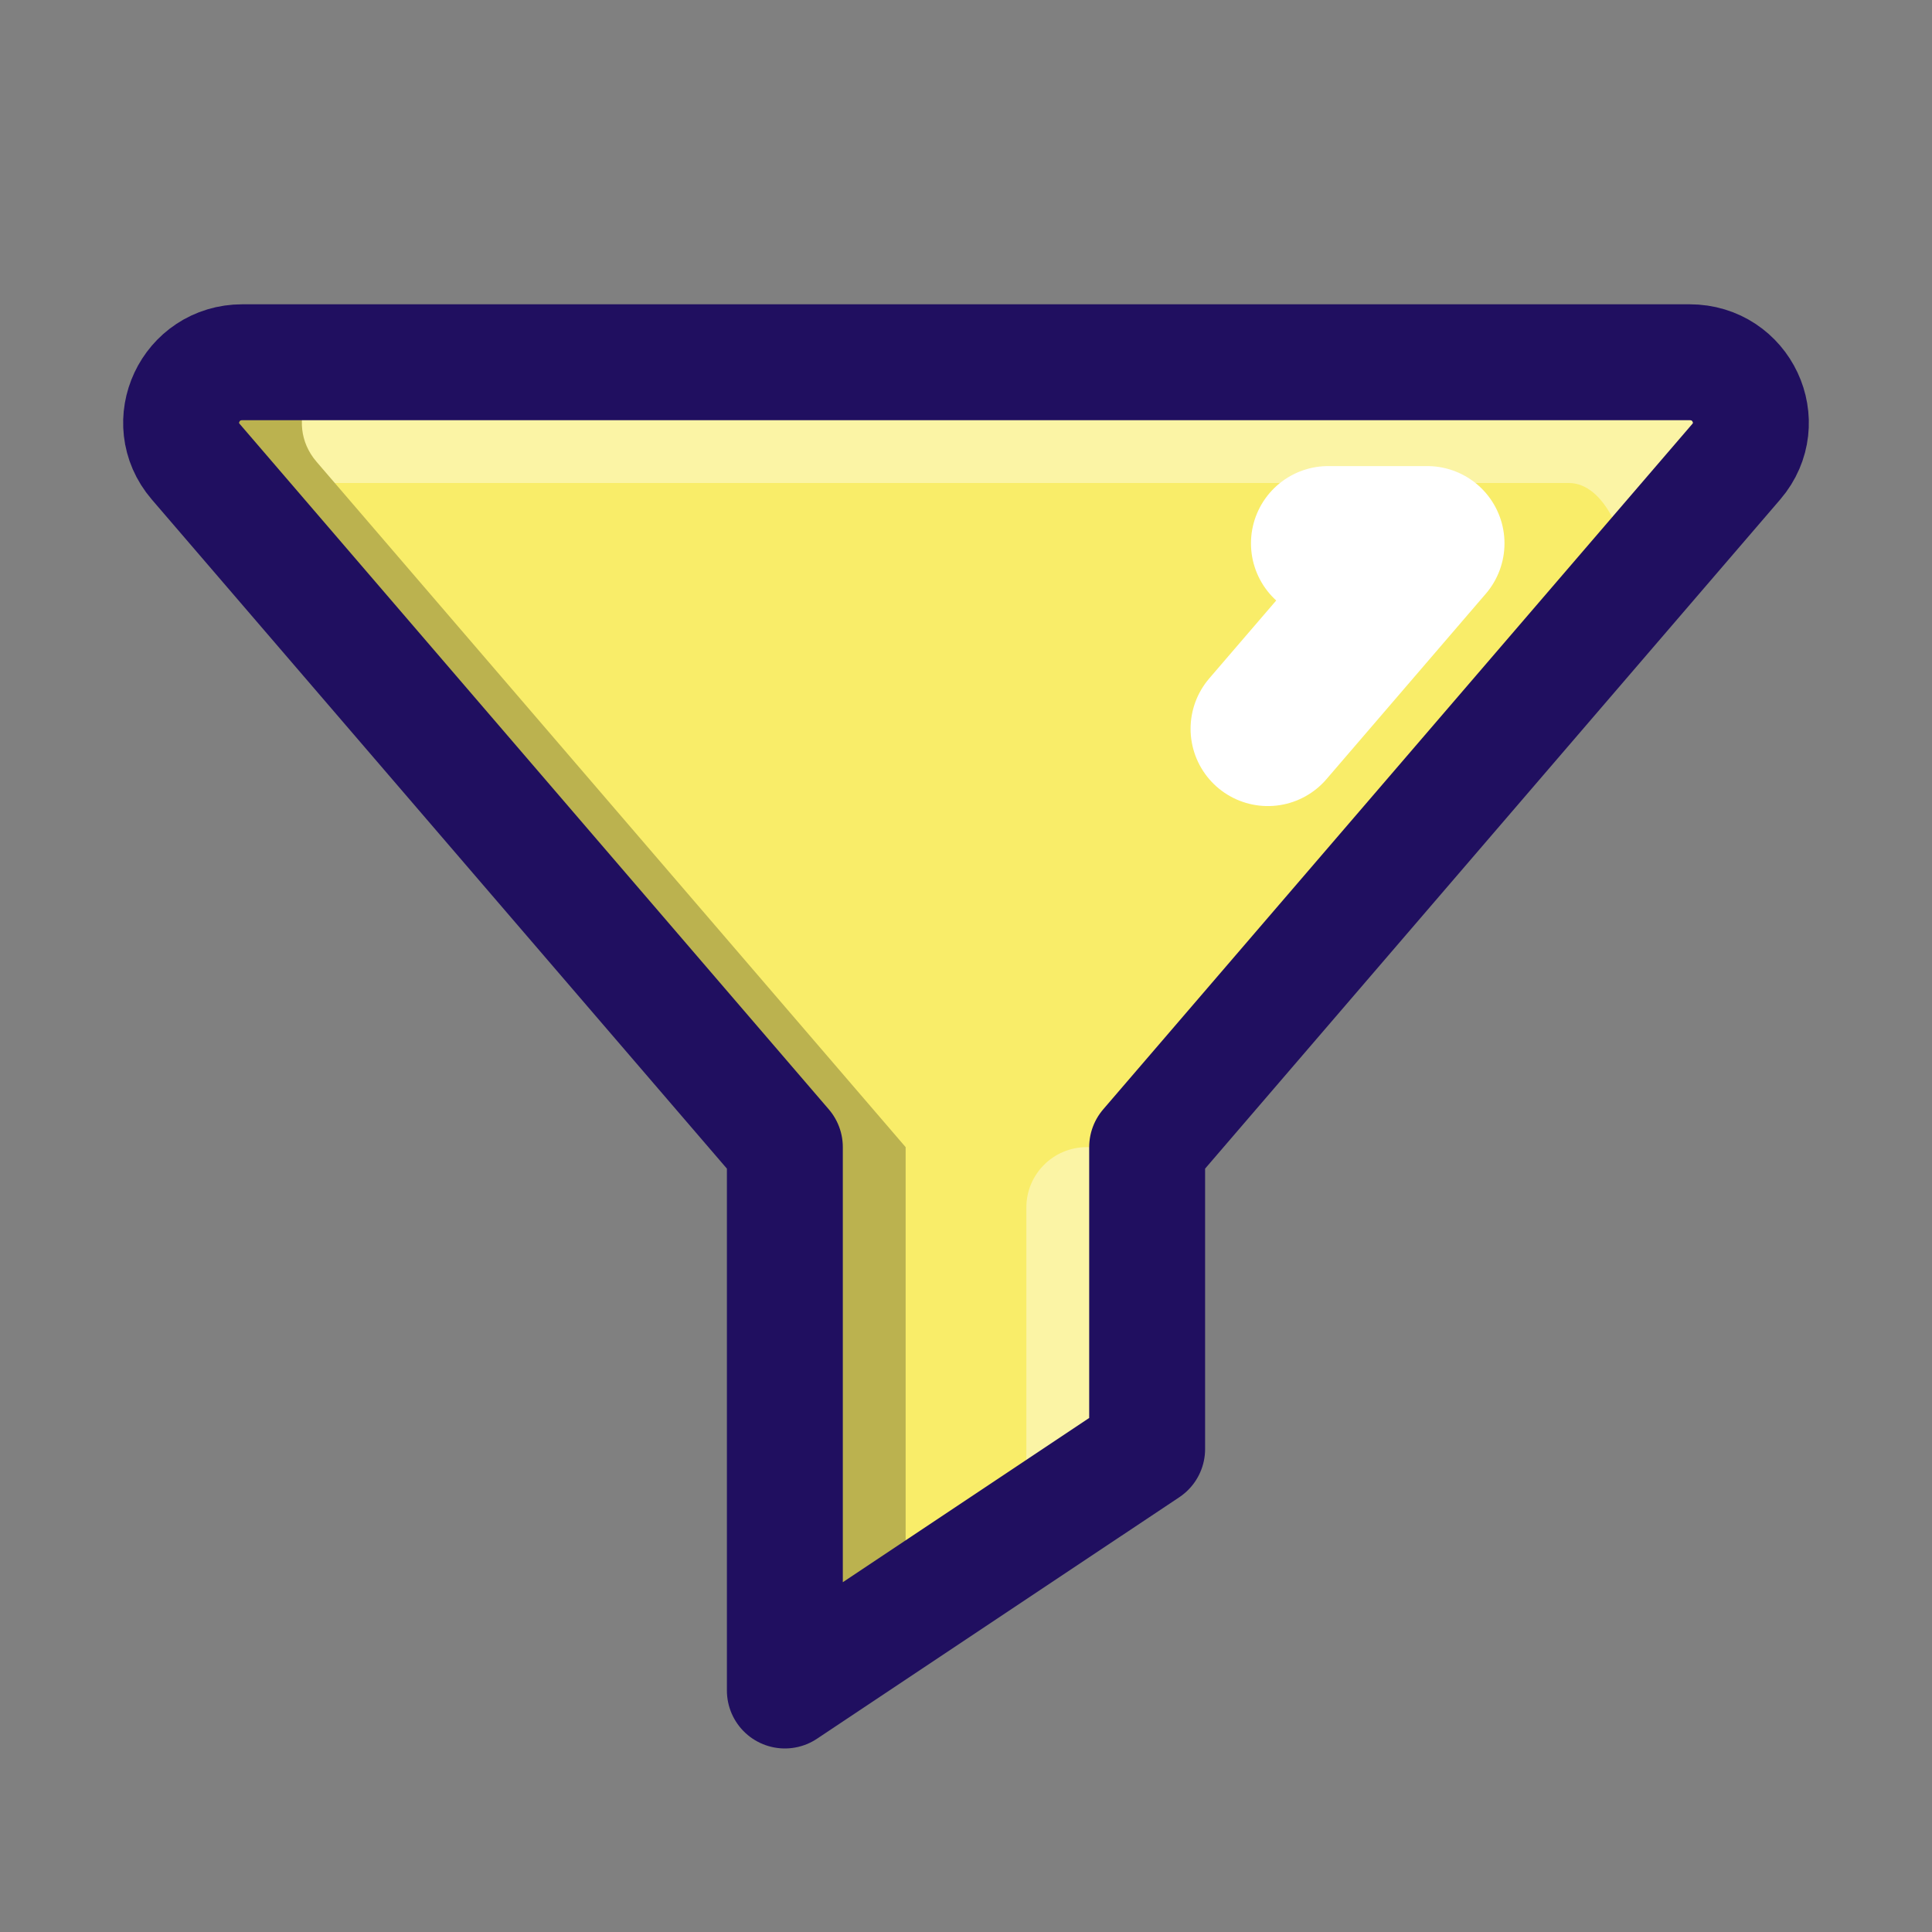 <svg width="40" height="40" viewBox="0 0 50 50" fill="none" xmlns="http://www.w3.org/2000/svg">
    <rect x="0" y="0" width="50" height="50" fill="#808080" stroke="none"/>
    <path
        d="M5.064 11.947L20.312 29.688V43.75L29.688 37.5V29.688L44.936 11.947C45.805 10.931 45.075 9.375 43.728 9.375H6.272C4.925 9.375 4.195 10.931 5.064 11.947Z"
        fill="#F9ED69" />
    <path d="M26.562 31.25V39.583L29.688 37.5V29.688H28.125C27.262 29.688 26.562 30.387 26.562 31.25Z"
        fill="#FBF4A5" />
    <path
        d="M43.728 9.375H6.272C4.925 9.375 4.195 10.931 5.064 11.947L5.541 12.5H40.603C41.514 12.5 42.13 13.925 42.17 15.164L44.934 11.947C45.805 10.931 45.075 9.375 43.728 9.375Z"
        fill="#FBF4A5" />
    <path
        d="M23.438 41.667V29.688L8.189 11.947C7.32 10.931 8.05 9.375 9.397 9.375H6.272C4.925 9.375 4.195 10.931 5.064 11.947L20.312 29.688V43.75L23.438 41.667Z"
        fill="#BBB24F" />
    <path
        d="M5.064 11.947L20.312 29.688V43.75L29.688 37.5V29.688L44.936 11.947C45.805 10.931 45.075 9.375 43.728 9.375H6.272C4.925 9.375 4.195 10.931 5.064 11.947Z"
        stroke="#200F60" stroke-width="3" stroke-miterlimit="10" stroke-linecap="round" stroke-linejoin="round" />
    <path d="M34.375 14.062H36.936L32.812 18.861" stroke="white" stroke-width="4" stroke-miterlimit="10"
        stroke-linecap="round" stroke-linejoin="round" />
</svg>